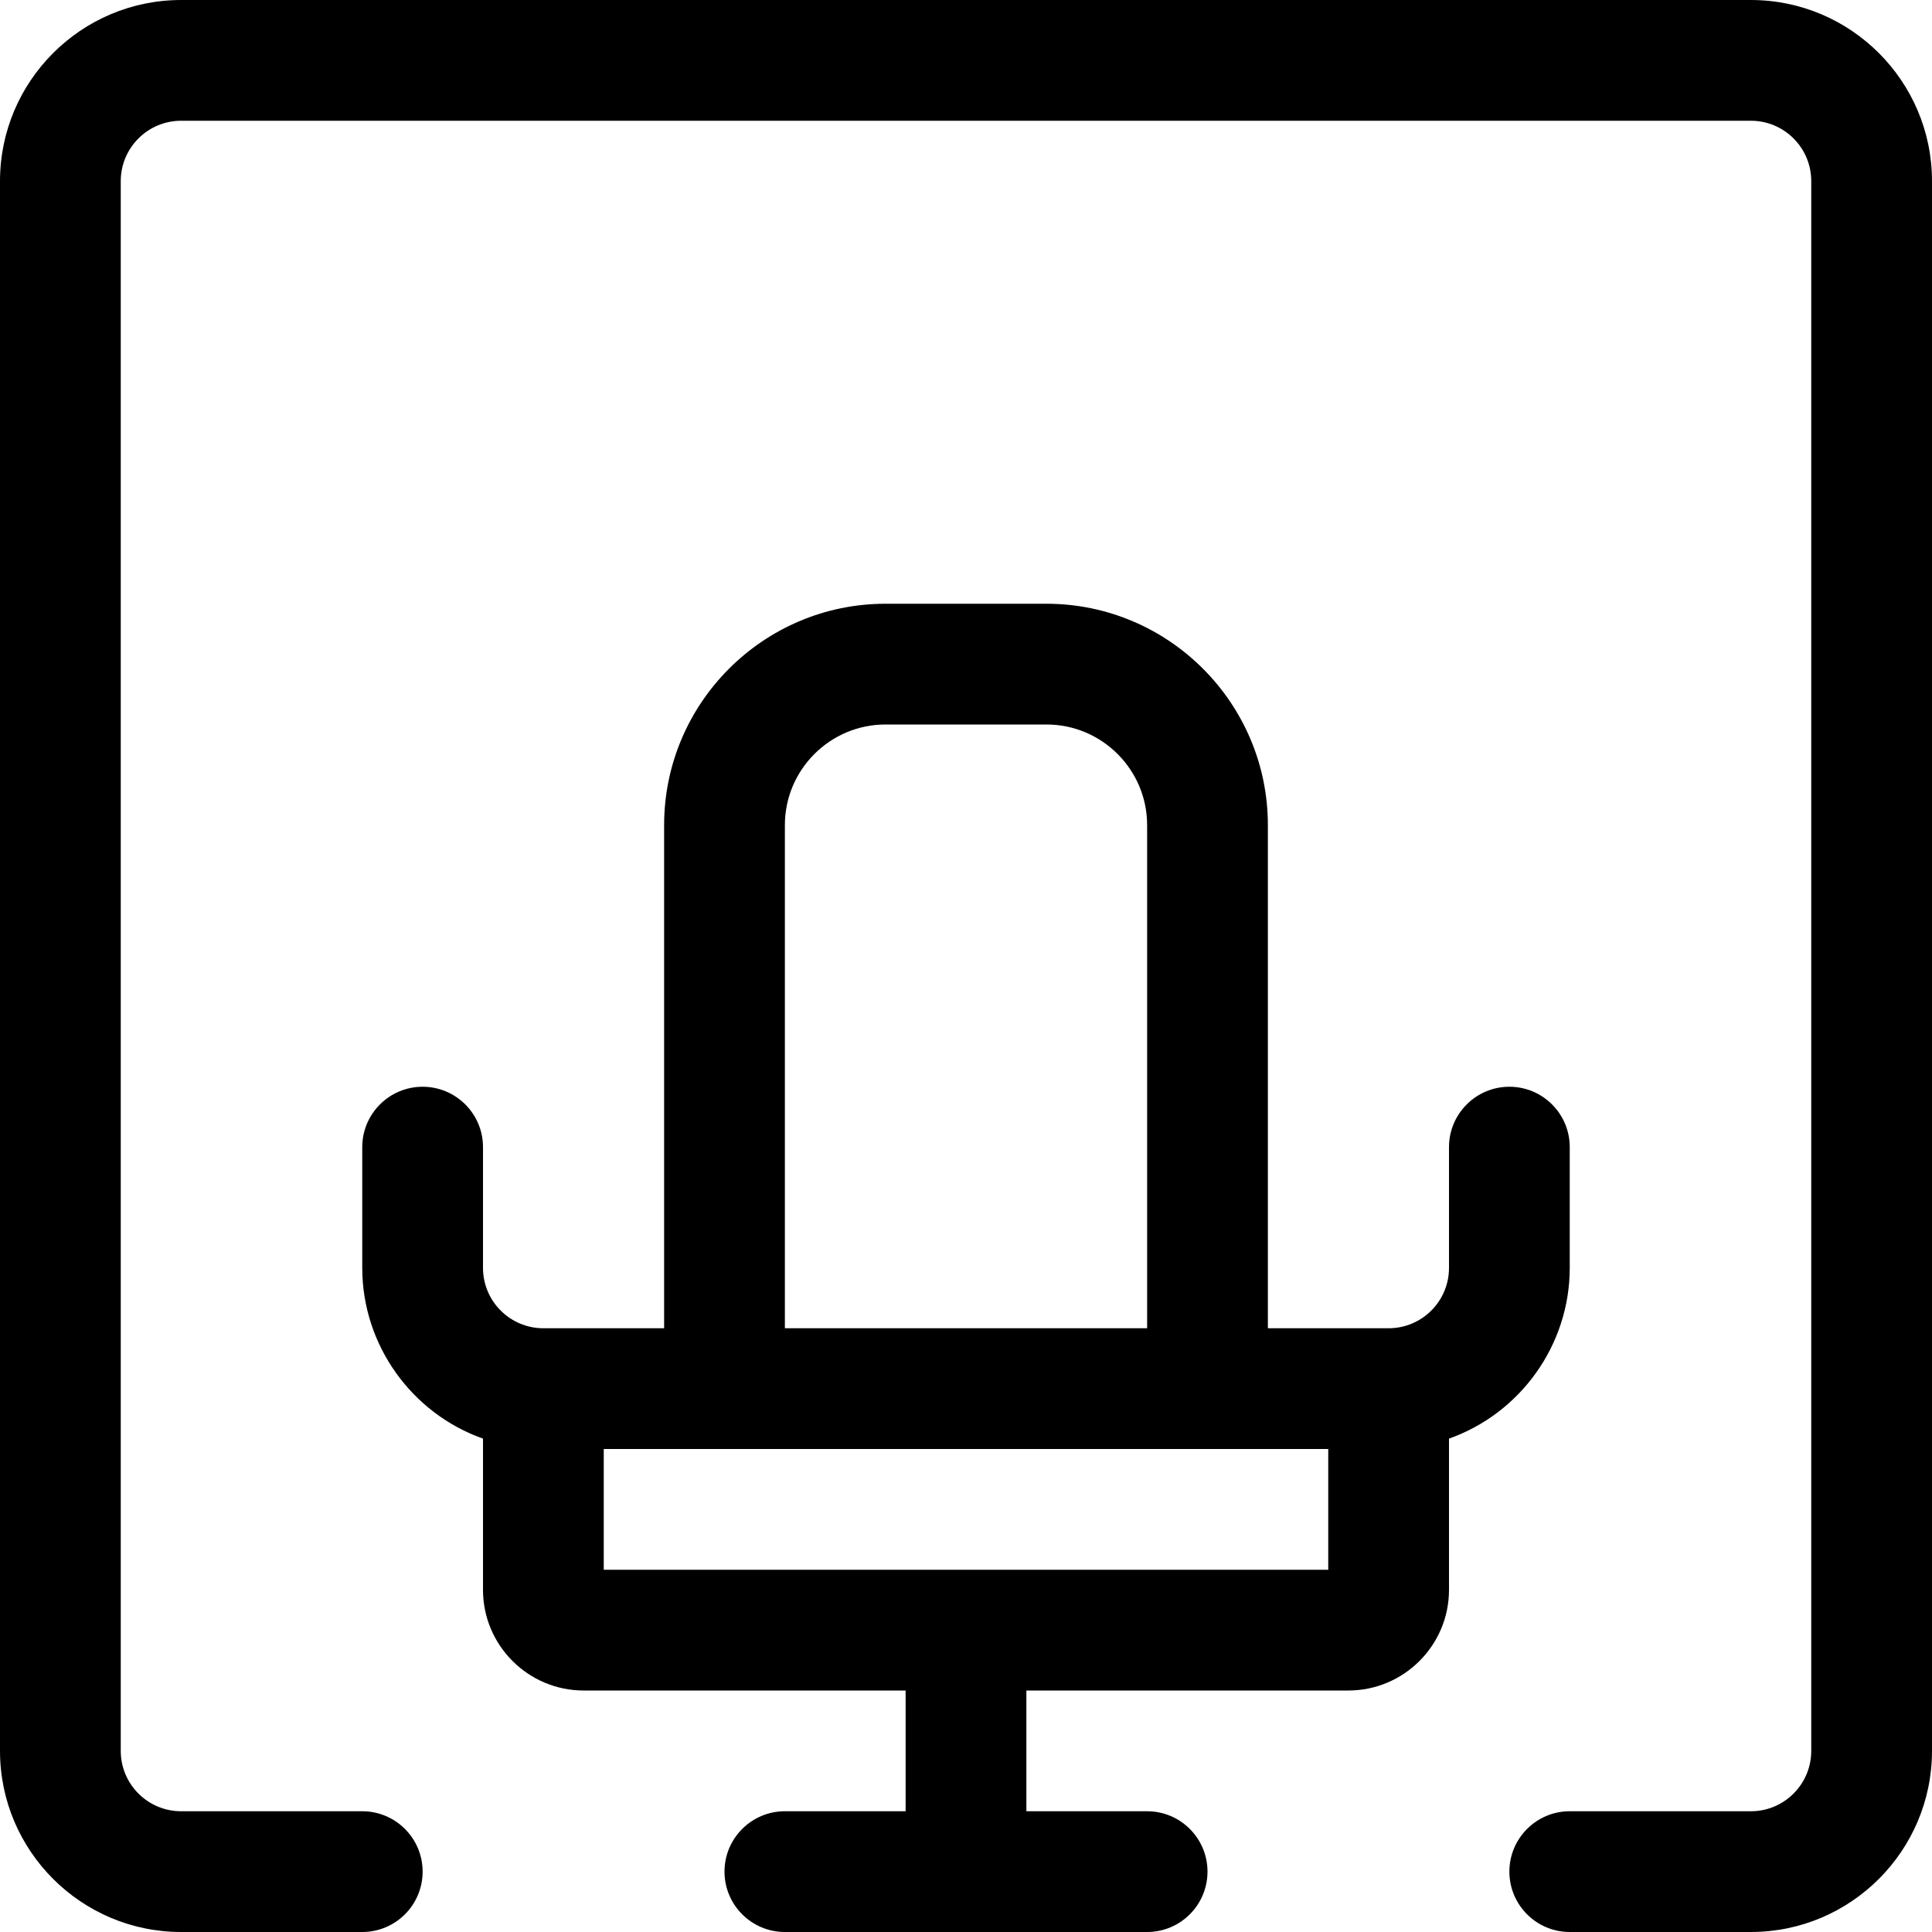 <?xml version="1.0" encoding="utf-8"?>
<!-- Generator: Adobe Illustrator 22.1.0, SVG Export Plug-In . SVG Version: 6.00 Build 0)  -->
<svg version="1.1" id="Regular" xmlns="http://www.w3.org/2000/svg" xmlns:xlink="http://www.w3.org/1999/xlink" x="0px" y="0px"
	 viewBox="0 0 24 24" style="enable-background:new 0 0 24 24;" xml:space="preserve">
<title>hair-dress-chair-1</title>
<g>
	<path d="M19.5,24c-0.414,0-0.75-0.336-0.75-0.75s0.336-0.75,0.75-0.75h2.25c0.414,0,0.75-0.336,0.75-0.75V2.25
		c0-0.414-0.336-0.75-0.75-0.75H2.25C1.836,1.5,1.5,1.836,1.5,2.25v19.5c0,0.414,0.336,0.75,0.75,0.75H4.5
		c0.414,0,0.75,0.336,0.75,0.75S4.914,24,4.5,24H2.25C1.009,24,0,22.991,0,21.75V2.25C0,1.009,1.009,0,2.25,0h19.5
		C22.991,0,24,1.009,24,2.25v19.5c0,1.241-1.009,2.25-2.25,2.25H19.5z"/>
	<path d="M9.75,24C9.336,24,9,23.664,9,23.25s0.336-0.75,0.75-0.75h1.5V21h-4C6.561,21,6,20.439,6,19.75v-1.879
		c-0.885-0.313-1.5-1.161-1.5-2.121v-1.5c0-0.414,0.336-0.75,0.75-0.75S6,13.836,6,14.25v1.5c0,0.414,0.336,0.75,0.75,0.75h1.5
		v-6.25C8.25,8.734,9.484,7.5,11,7.5h2c1.516,0,2.75,1.234,2.75,2.75v6.25h1.5c0.414,0,0.75-0.336,0.75-0.75v-1.5
		c0-0.414,0.336-0.75,0.75-0.75s0.75,0.336,0.75,0.75v1.5c0,0.96-0.615,1.808-1.5,2.121v1.879c0,0.689-0.561,1.25-1.25,1.25h-4v1.5
		h1.5c0.414,0,0.75,0.336,0.75,0.75S14.664,24,14.25,24H9.75z M16.5,19.5V18h-9v1.5H16.5z M14.25,16.5v-6.25
		C14.25,9.561,13.689,9,13,9h-2c-0.689,0-1.25,0.561-1.25,1.25v6.25H14.25z"/>
</g>
</svg>
